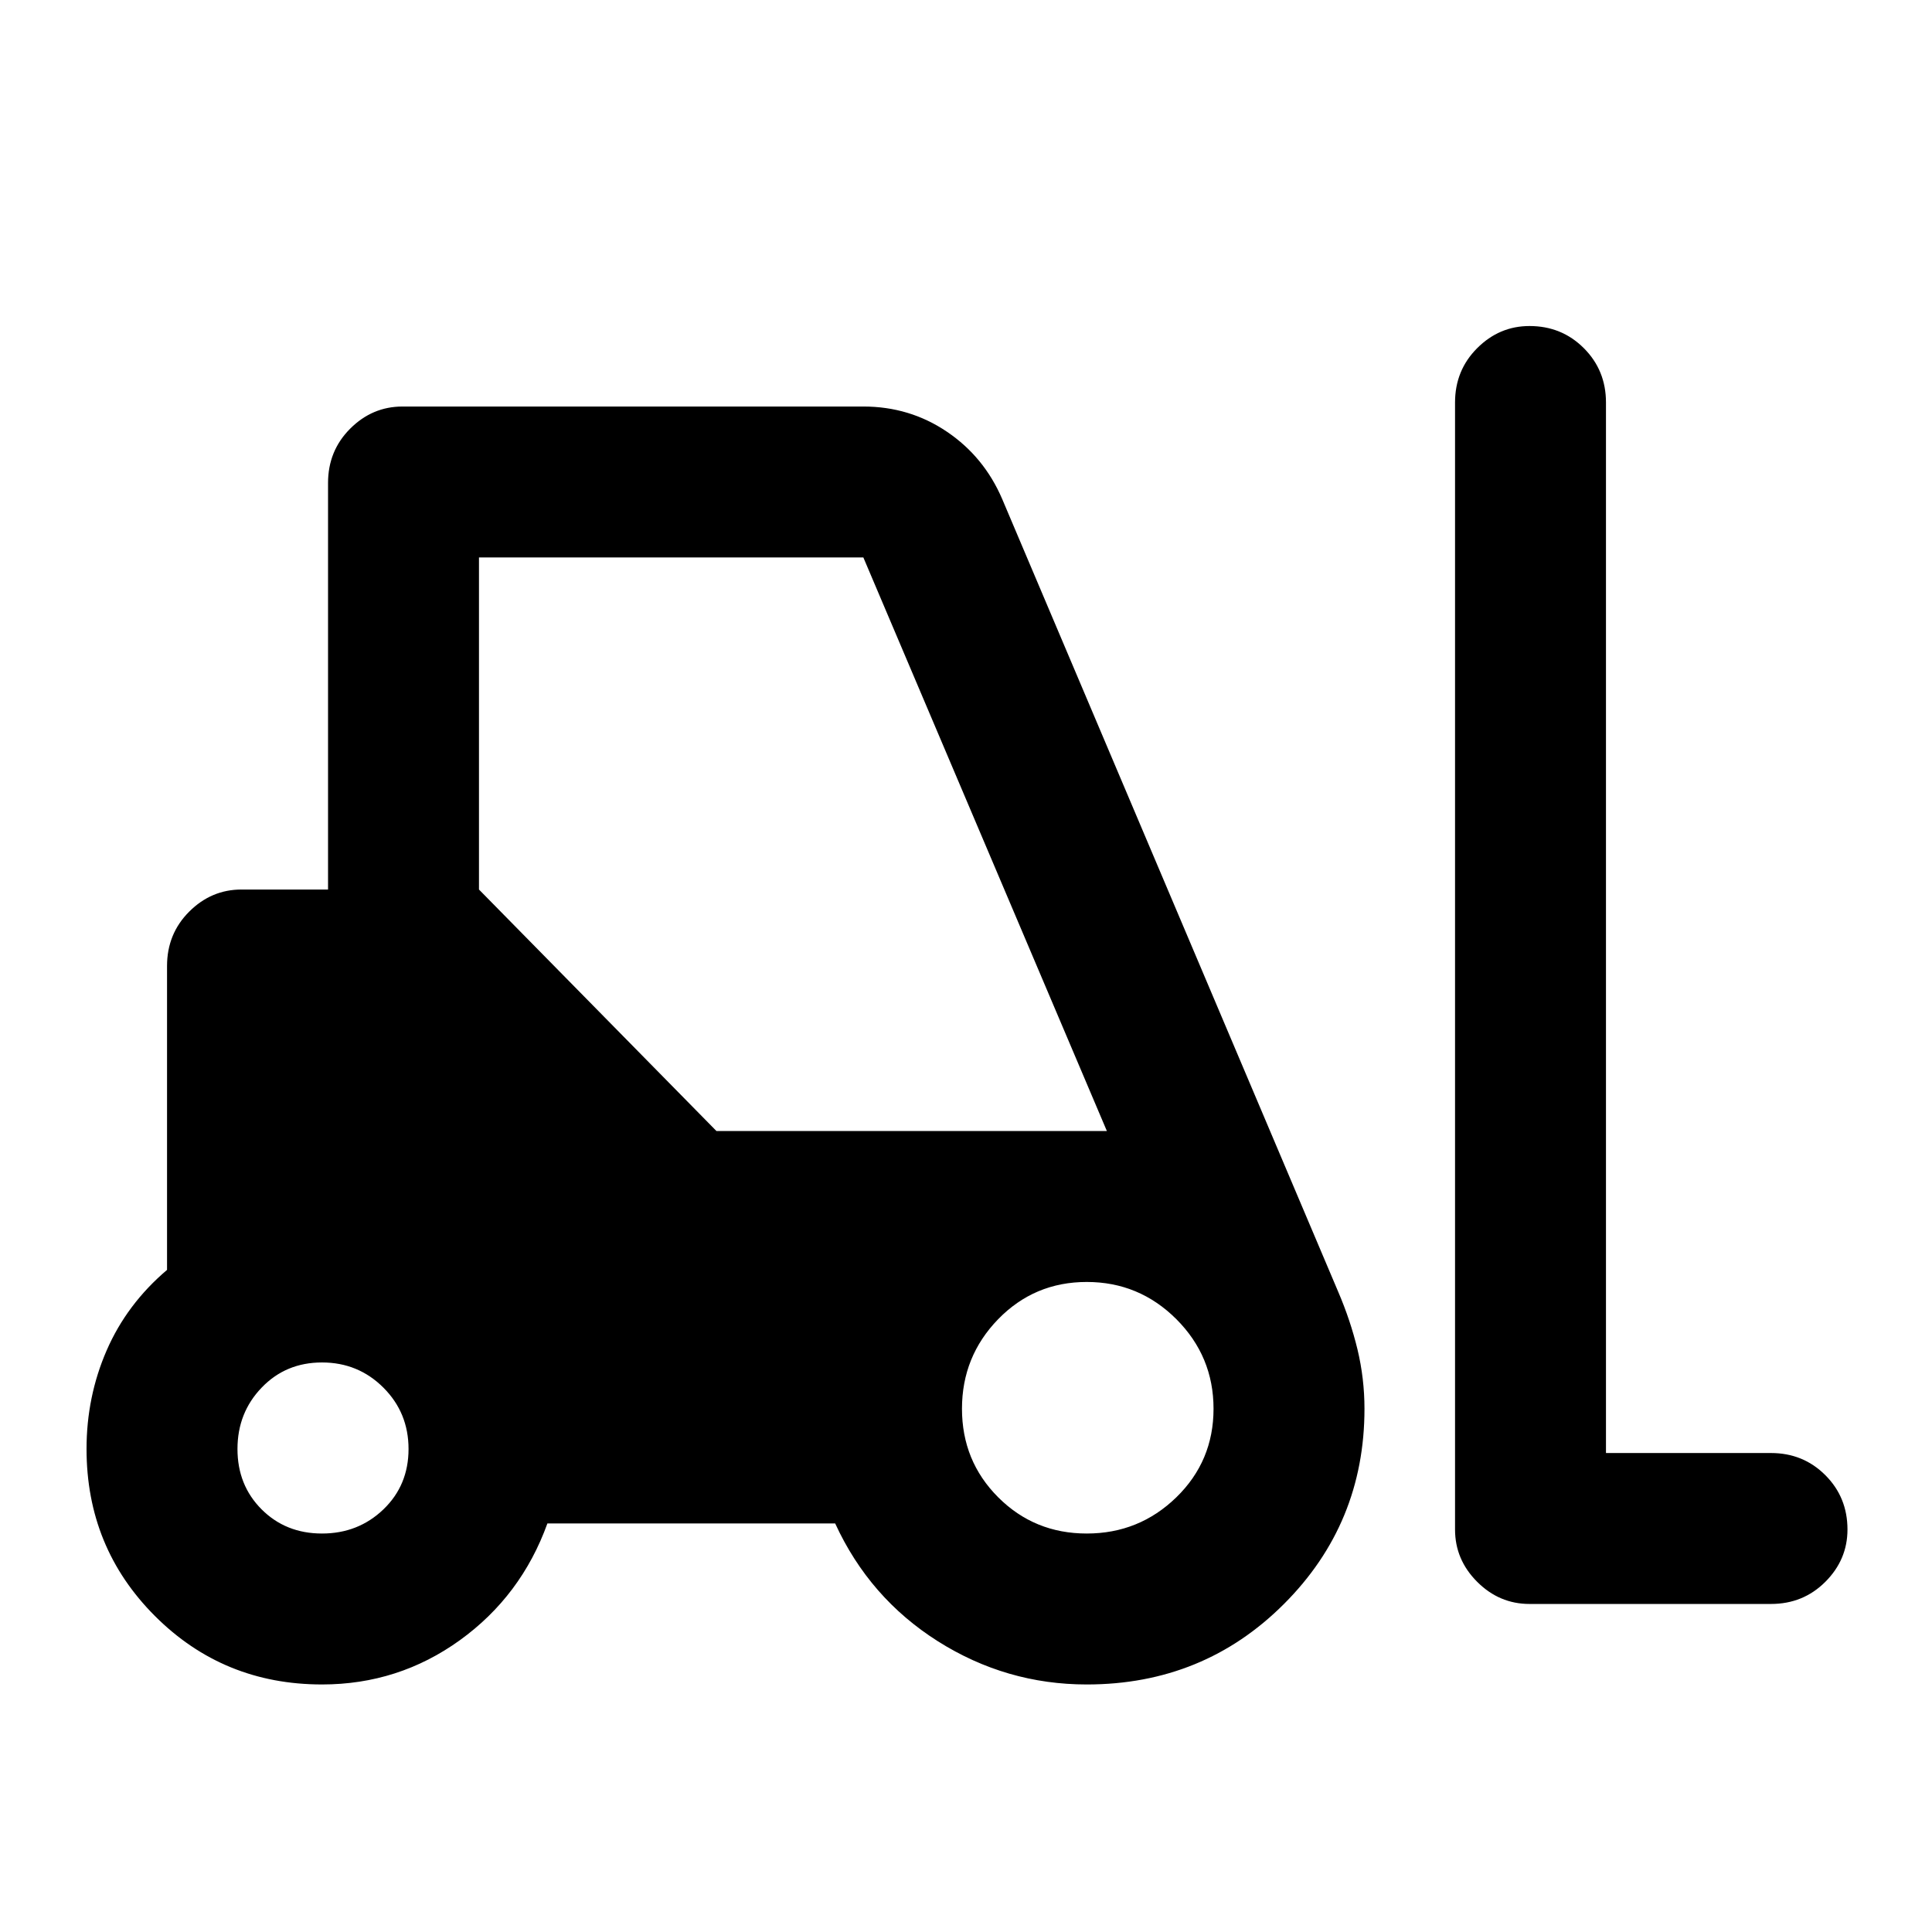 <svg xmlns="http://www.w3.org/2000/svg" height="24" width="24"><path d="M4 20.925q-1.225 0-2.075-.85-.85-.85-.85-2.075 0-.65.25-1.225.25-.575.75-1V12q0-.4.275-.675T3 11.05h1.075V6q0-.4.275-.675T5 5.05h5.725q.575 0 1.038.313.462.312.687.837l4.175 9.85q.15.35.238.712.087.363.087.738 0 1.425-1 2.425-1 1-2.45 1-1 0-1.85-.537-.85-.538-1.275-1.463H6.8q-.325.9-1.087 1.45-.763.55-1.713.55Zm18-1h-3q-.375 0-.65-.275t-.275-.65V5q0-.4.275-.675T19 4.05q.4 0 .675.275T19.95 5v13.05H22q.4 0 .675.275t.275.675q0 .375-.275.65t-.675.275ZM4 19.05q.45 0 .763-.3.312-.3.312-.75t-.312-.762q-.313-.313-.763-.313t-.75.313q-.3.312-.3.762t.3.75q.3.3.75.3Zm9.5 0q.65 0 1.113-.45.462-.45.462-1.1 0-.65-.462-1.113-.463-.462-1.113-.462-.65 0-1.1.462-.45.463-.45 1.113 0 .65.45 1.1.45.45 1.1.45Zm-4.6-5h4.85l-3.025-7.125H5.95v4.125Z"/></svg>